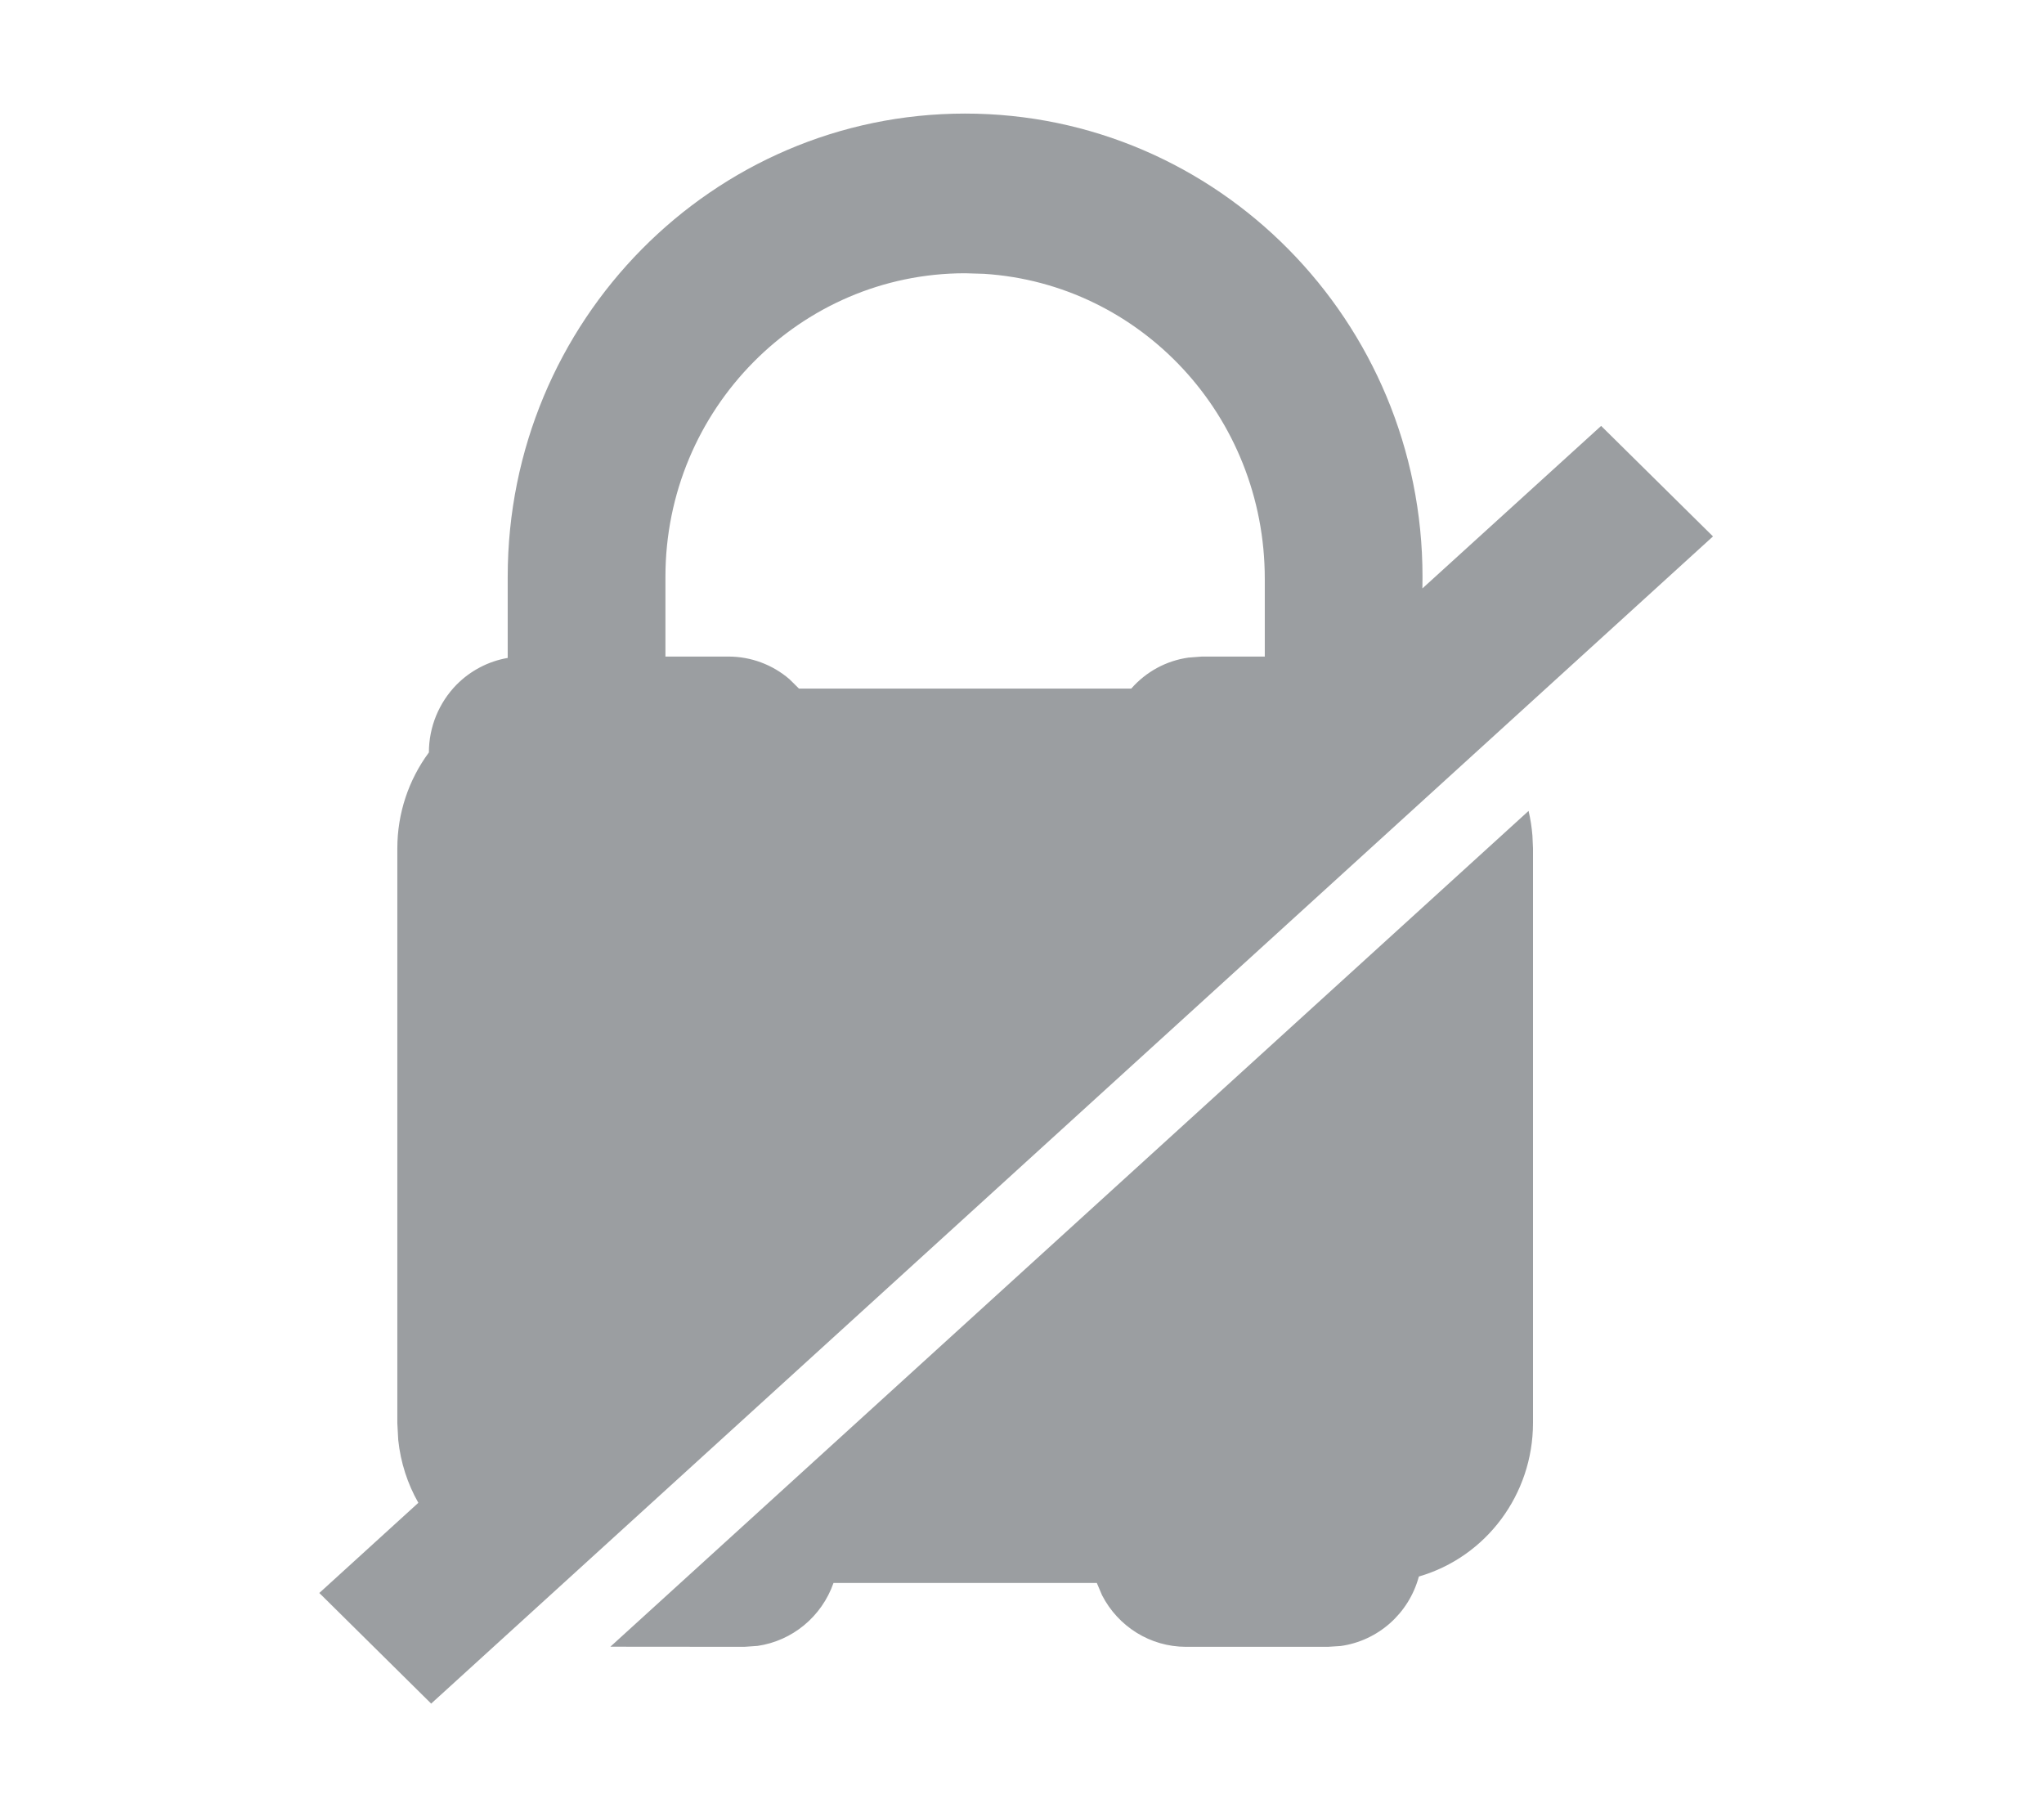 <?xml version="1.0" encoding="UTF-8"?>
<svg width="18px" height="16px" viewBox="0 0 18 16" version="1.1" xmlns="http://www.w3.org/2000/svg" xmlns:xlink="http://www.w3.org/1999/xlink">
    <title>Down</title>
    <g id="Down" stroke="none" stroke-width="1" fill="none" fill-rule="evenodd" opacity="0.5">
        <g id="Brand_Mascot-Copy-8" transform="translate(2.812, 1)" fill="#383E43" fill-rule="nonzero">
            <g id="Brand_Mascot" transform="translate(-0, -0)">
                <g id="Pia_Logo_Vertical" transform="translate(-0, -0)">
                    <g id="Lock" transform="translate(-0, -0)">
                        <path d="M5.687,-1.64313008e-14 C7.909,-1.64313008e-14 9.715,1.826 9.715,4.078 L9.715,4.078 L9.714,4.181 L11.288,2.75 L12.273,3.723 L0.985,14 L-7.63833441e-14,13.026 L0.872,12.232 C0.777,12.065 0.716,11.878 0.695,11.679 L0.687,11.531 L0.687,6.469 C0.687,6.164 0.785,5.868 0.965,5.625 C0.965,5.401 1.053,5.187 1.209,5.028 C1.332,4.904 1.49,4.822 1.659,4.793 L1.659,4.078 C1.659,1.826 3.465,-1.64313008e-14 5.687,-1.64313008e-14 Z M10.649,6.14 C10.666,6.211 10.677,6.284 10.683,6.358 L10.688,6.469 L10.688,11.531 C10.687,12.157 10.278,12.708 9.683,12.881 C9.594,13.21 9.32,13.448 8.993,13.493 L8.882,13.5 L7.632,13.5 C7.318,13.5 7.035,13.322 6.893,13.046 L6.847,12.938 L4.528,12.938 C4.423,13.237 4.163,13.448 3.859,13.492 L3.743,13.5 L2.563,13.499 L10.649,6.14 Z M5.687,1.406 C4.232,1.406 3.048,2.605 3.048,4.078 L3.048,4.078 L3.048,4.781 L3.604,4.781 C3.801,4.781 3.991,4.852 4.14,4.98 L4.224,5.063 L7.15,5.063 C7.282,4.913 7.46,4.817 7.654,4.79 L7.771,4.781 L8.326,4.781 L8.326,4.096 C8.326,2.662 7.232,1.499 5.854,1.411 Z" id="Combined-Shape"></path>
                    </g>
                </g>
            </g>
        </g>
    </g>
</svg>